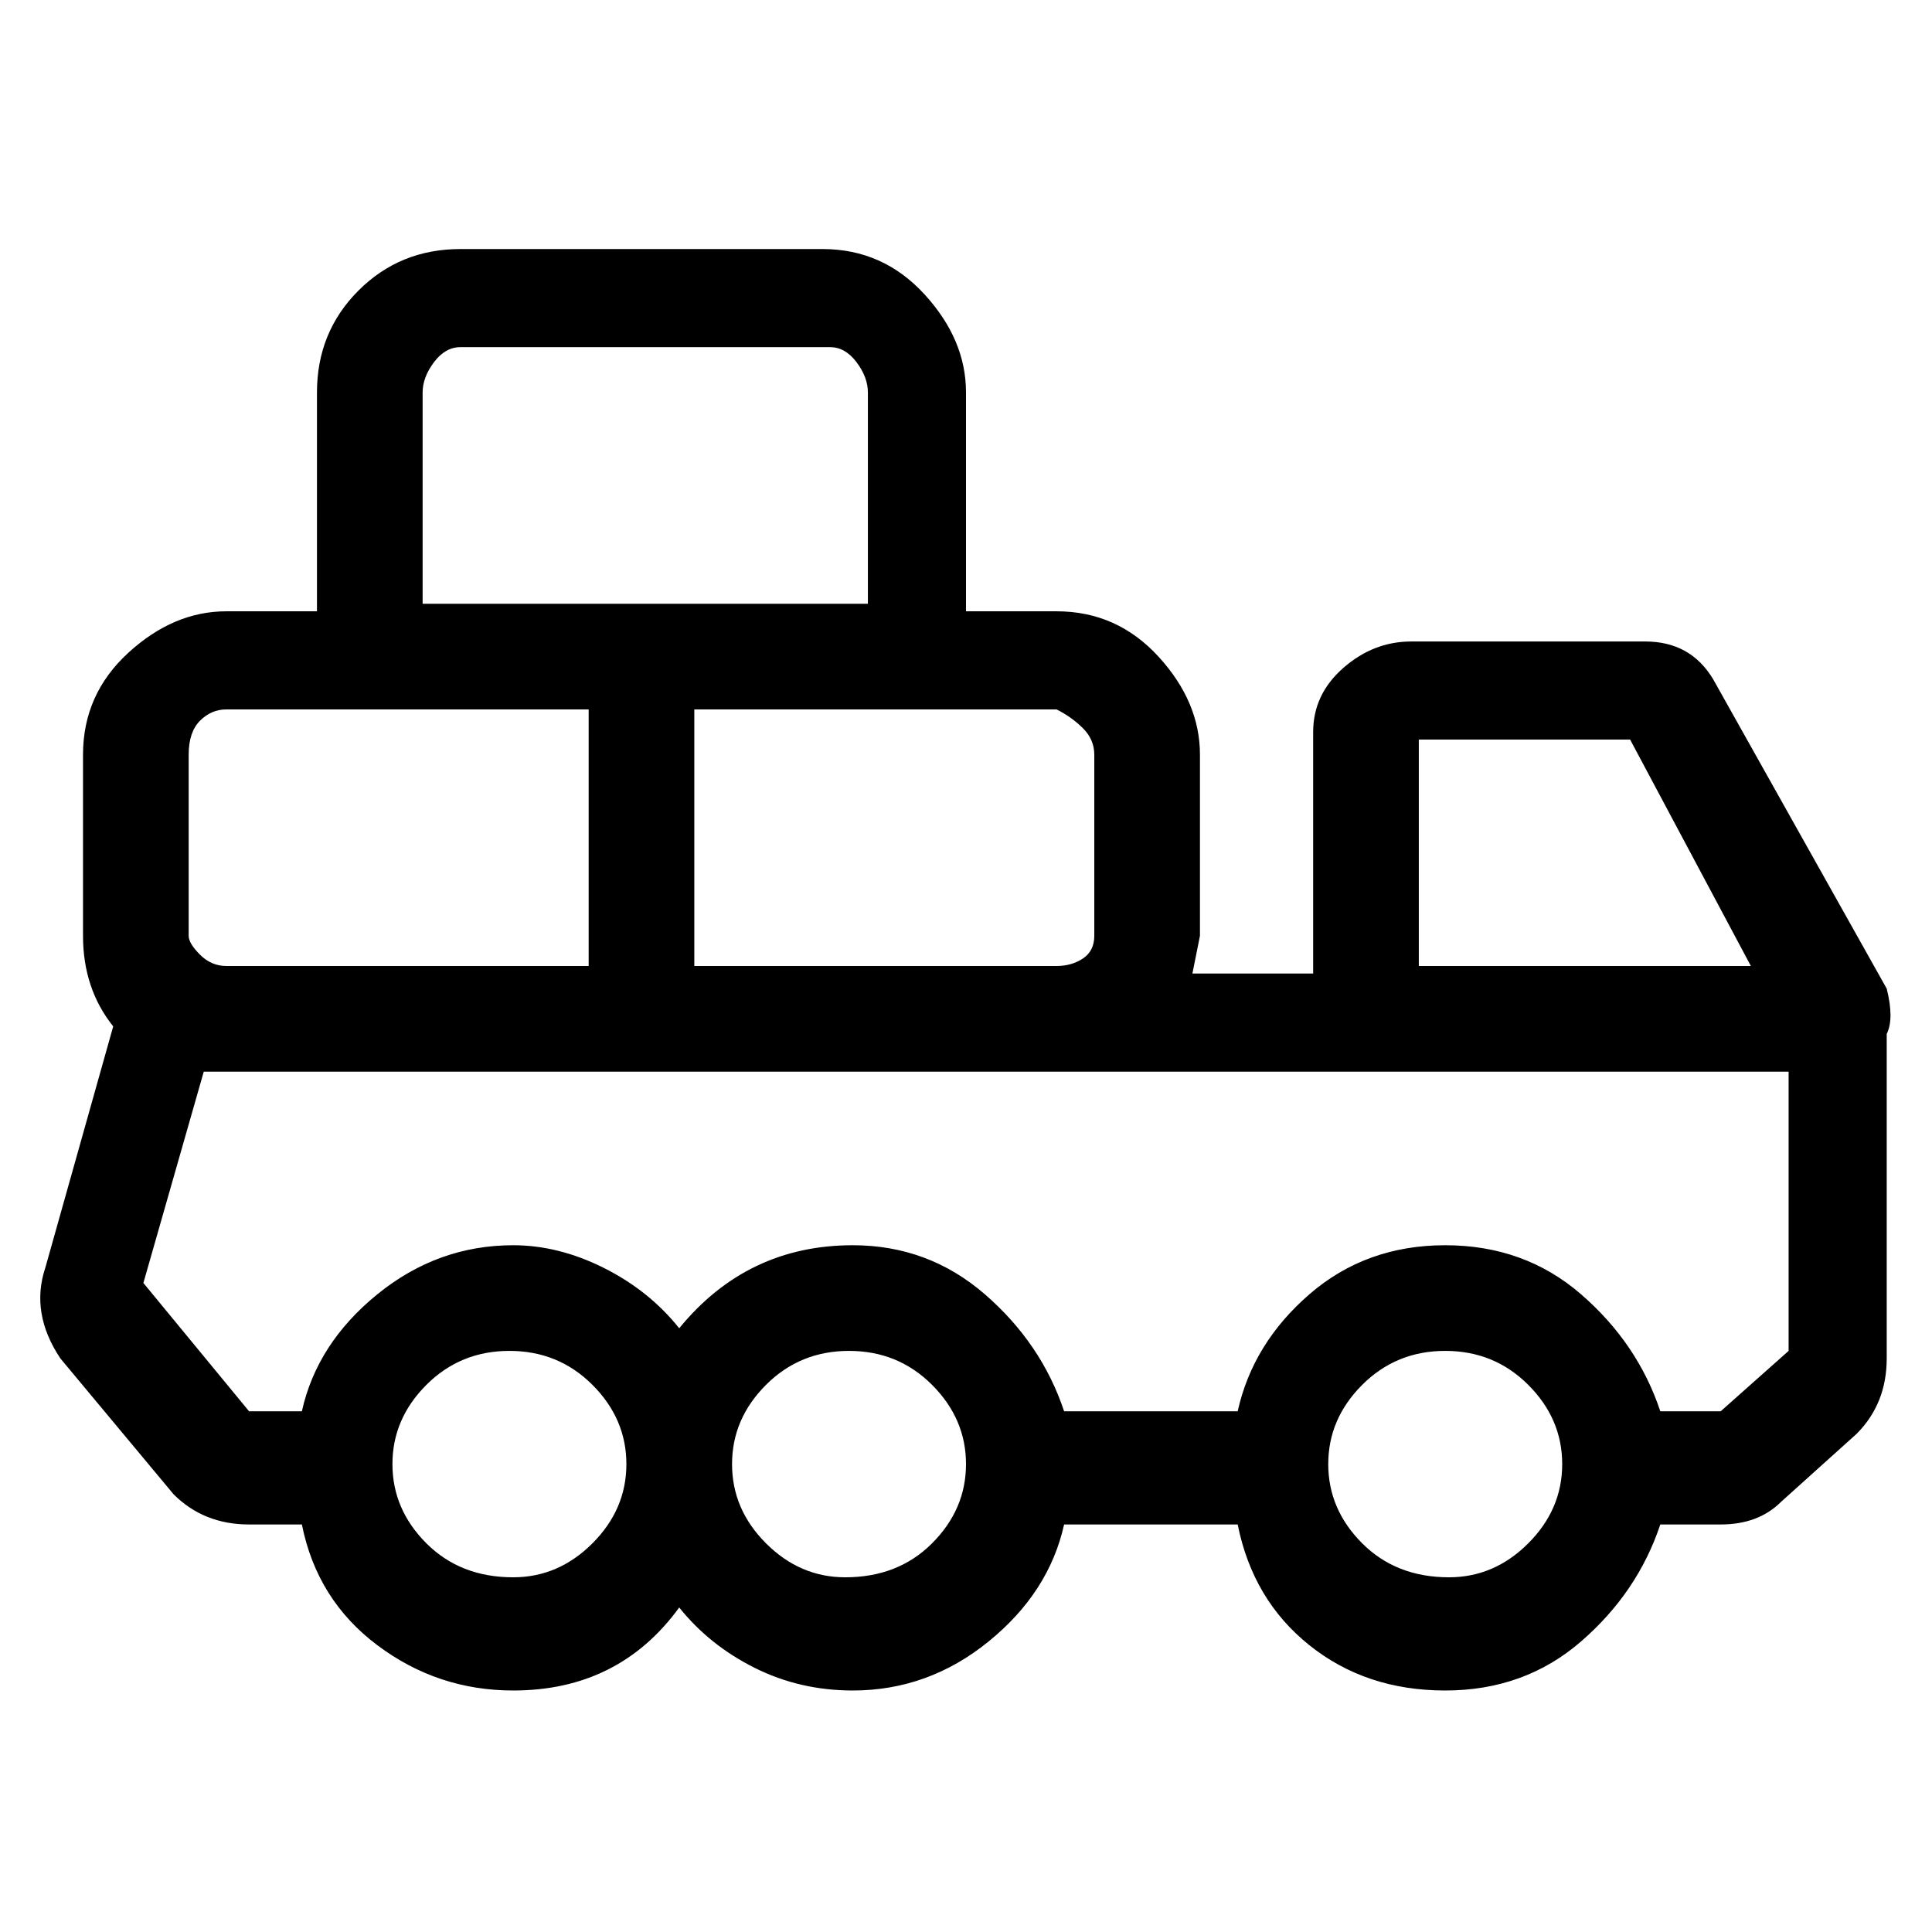 <svg viewBox="0 0 256 256" xmlns="http://www.w3.org/2000/svg">
  <path transform="scale(1, -1) translate(0, -256)" fill="currentColor" d="M250 125l-23 41q-3 5 -9 5h-31q-5 0 -9 -3.5t-4 -8.5v-32h-16l1 5v24q0 7 -5.5 13t-13.5 6h-12v29q0 7 -5.5 13t-13.5 6h-48q-8 0 -13.5 -5.5t-5.5 -13.5v-29h-12q-7 0 -13 -5.5t-6 -13.5v-24q0 -7 4 -12l-9 -32q-2 -6 2 -12l15 -18q4 -4 10 -4h7q2 -10 10 -16t18 -6 q14 0 22 11q4 -5 10 -8t13 -3q10 0 18 6.5t10 15.5h23q2 -10 9.5 -16t18 -6t18 6.5t10.5 15.5h8q5 0 8 3l10 9q4 4 4 10v43q1 2 0 6zM216 158l16 -30h-44v30h28zM145 156v-24q0 -2 -1.5 -3t-3.5 -1h-48v34h48q2 -1 3.5 -2.5t1.5 -3.5zM56 204q0 2 1.5 4t3.5 2h49q2 0 3.5 -2 t1.5 -4v-28h-59v28zM25 156q0 3 1.5 4.5t3.5 1.5h48v-34h-48q-2 0 -3.5 1.5t-1.5 2.5v24zM68 47q-7 0 -11.5 4.5t-4.5 10.5t4.5 10.5t11 4.5t11 -4.5t4.5 -10.5t-4.5 -10.5t-10.5 -4.5zM112 47q-6 0 -10.5 4.5t-4.5 10.5t4.5 10.5t11 4.5t11 -4.5t4.5 -10.5t-4.5 -10.5 t-11.5 -4.5zM192 47q-7 0 -11.5 4.5t-4.5 10.5t4.5 10.5t11 4.5t11 -4.5t4.5 -10.5t-4.5 -10.5t-10.5 -4.5zM228 69h-8q-3 9 -10.5 15.5t-18 6.5t-18 -6.5t-9.5 -15.5h-23q-3 9 -10.5 15.5t-17.5 6.5q-14 0 -23 -11q-4 5 -10 8t-12 3q-10 0 -18 -6.5t-10 -15.5h-7l-14 17 l8 28h210v-37z" />
</svg>